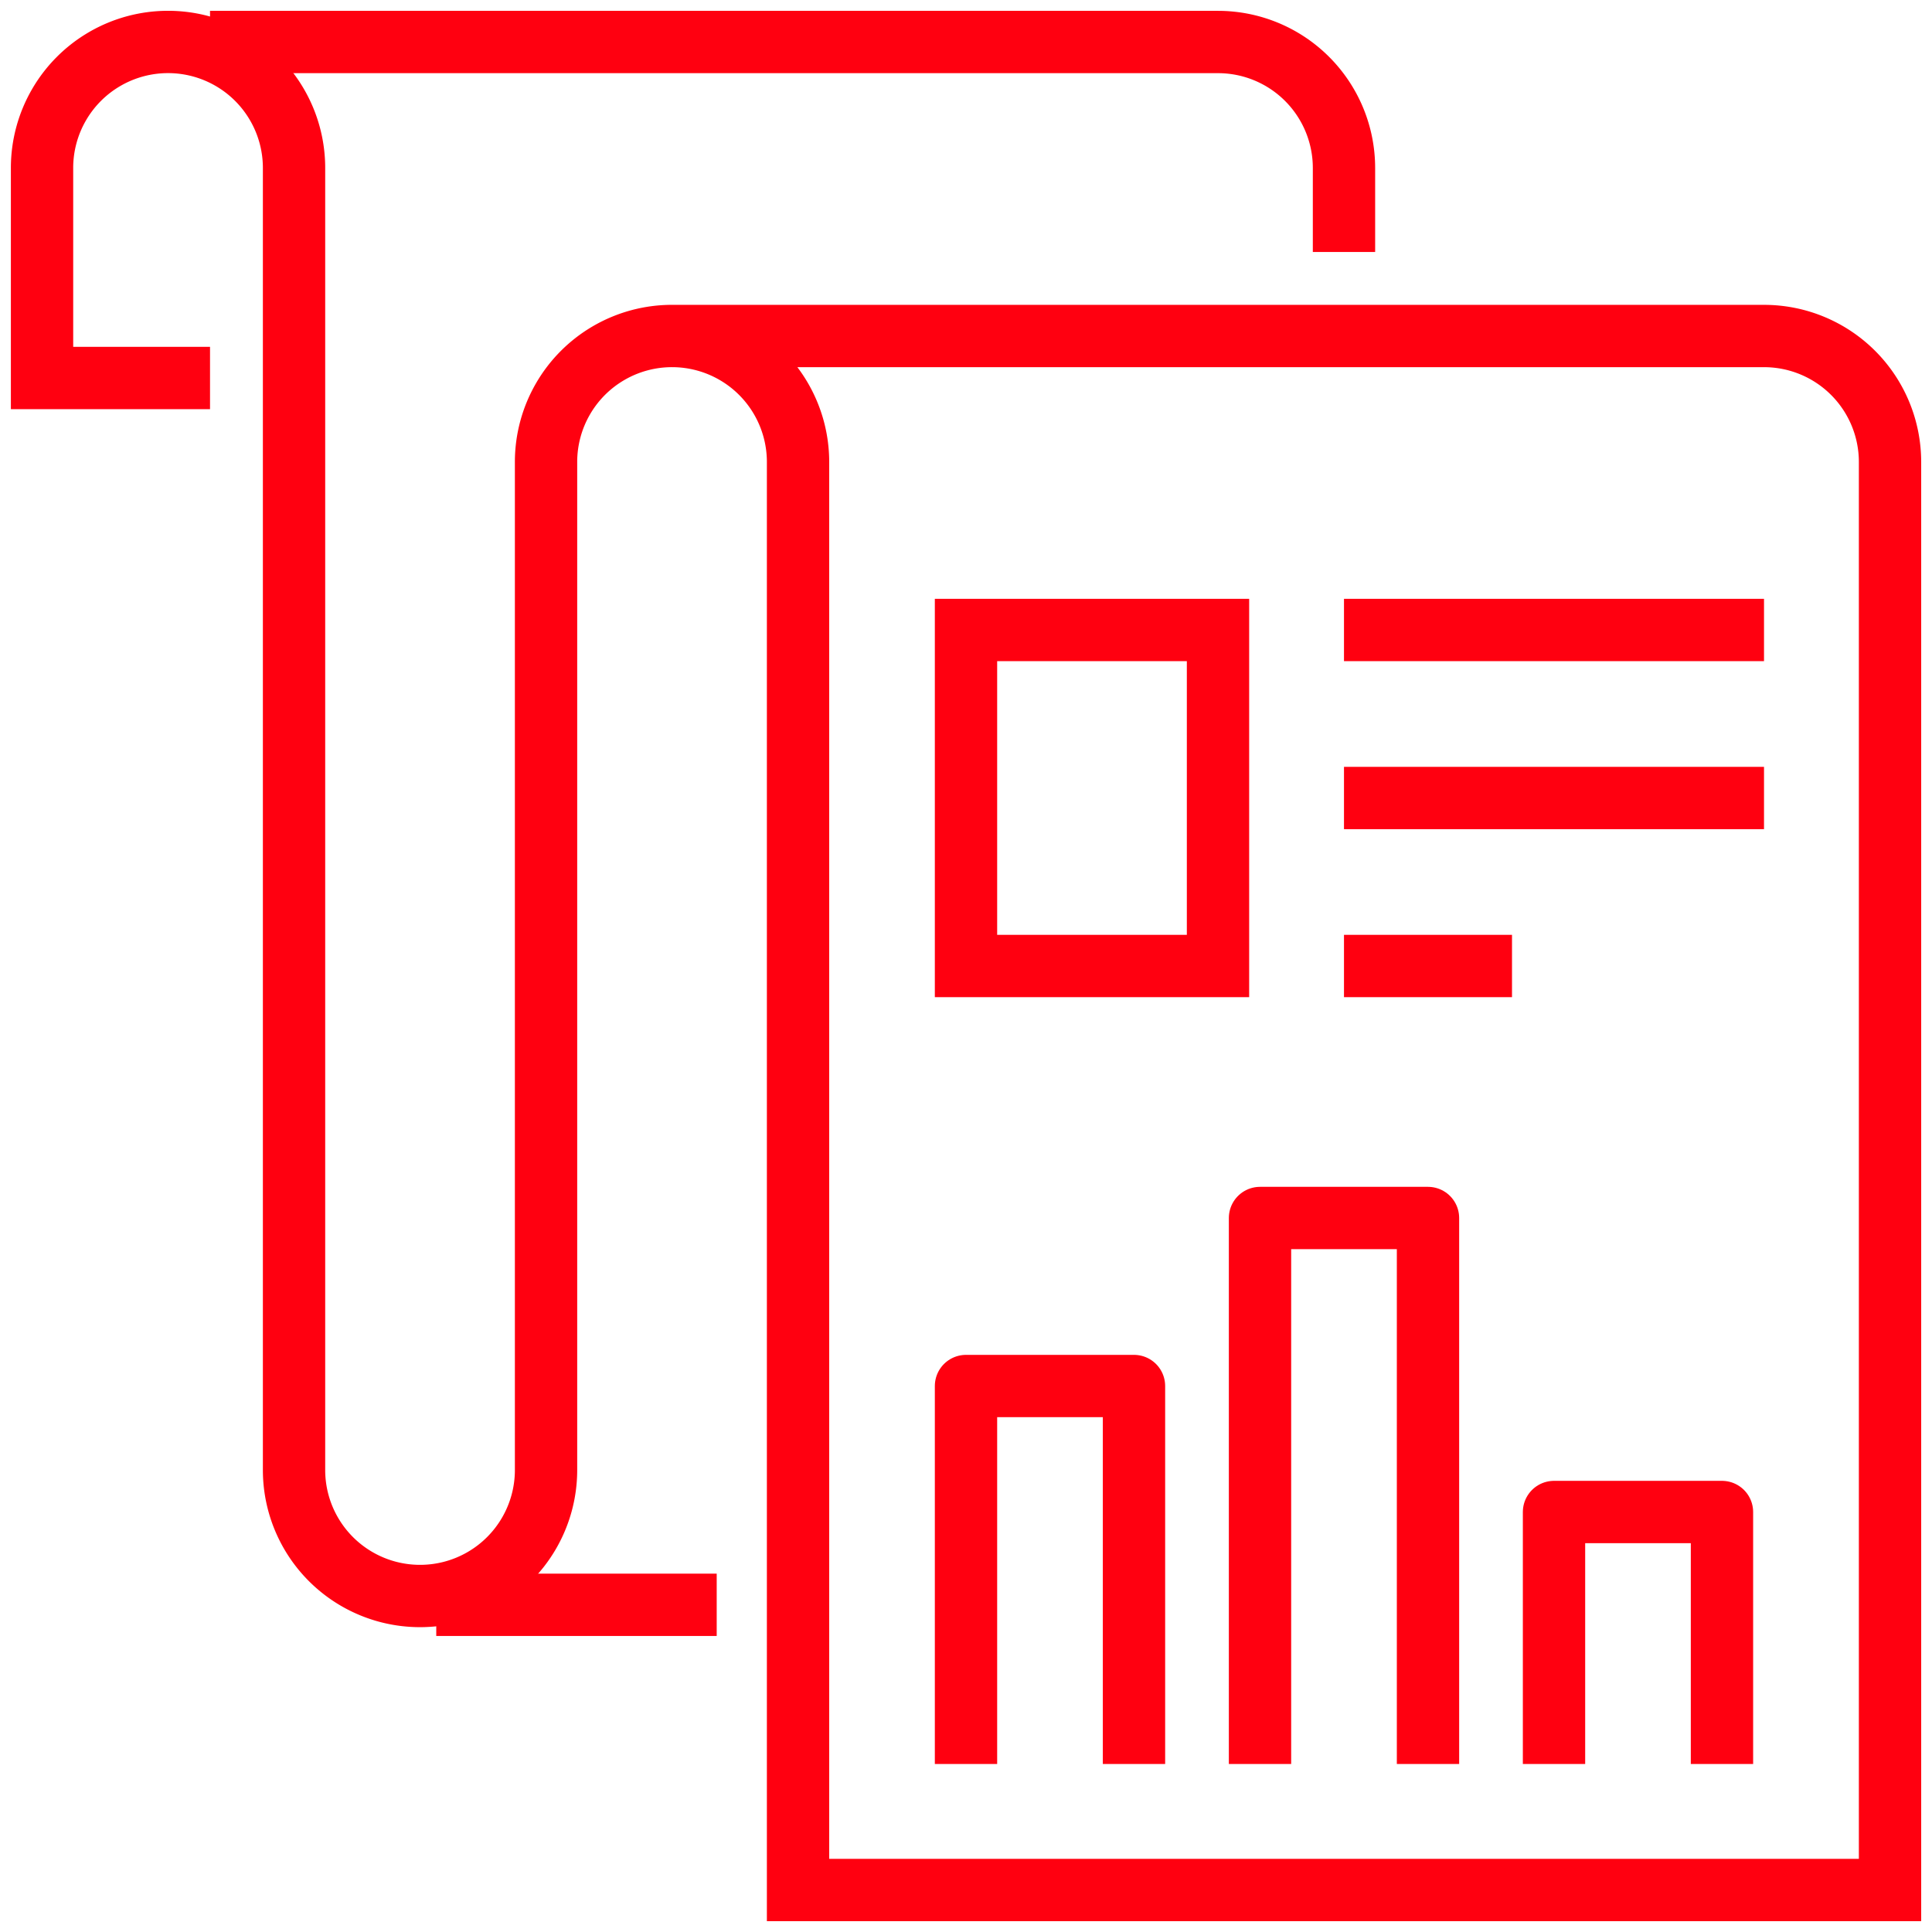 <svg width="62" height="62" xmlns="http://www.w3.org/2000/svg" xmlns:xlink="http://www.w3.org/1999/xlink"><defs><path id="path-1" d="M0 62h62V0H0z"/></defs><g id="Page-1" stroke="none" stroke-width="1" fill="none" fill-rule="evenodd"><g id="Home" transform="translate(-351 -5512)"><g id="Group-21" transform="translate(351 5512)"><path id="Stroke-1" stroke="#FF0010" stroke-width="2" d="M14 51.5h9"/><path d="M21.565 10.783H56.61a4.043 4.043 0 014.043 4.043v45.826H25.61V14.826a4.043 4.043 0 10-8.087 0v32.348a4.043 4.043 0 11-8.087 0V5.39a4.043 4.043 0 10-8.087 0v6.74H6.74" id="Stroke-2" stroke="#FF0010" stroke-width="2"/><path d="M6.74 1.348h32.347A4.043 4.043 0 0143.13 5.39v2.696" id="Stroke-4" stroke="#FF0010" stroke-width="2"/><path id="Stroke-6" stroke="#FF0010" stroke-width="2" d="M43.13 25.609h13.479"/><path id="Stroke-8" stroke="#FF0010" stroke-width="2" d="M43.13 31h5.392"/><path id="Stroke-10" stroke="#FF0010" stroke-width="2" d="M43.13 20.217h13.479"/><path id="Stroke-12" stroke="#FF0010" stroke-width="2" stroke-linejoin="round" d="M31 56.609v-12.13h5.391v12.13"/><path id="Stroke-14" stroke="#FF0010" stroke-width="2" stroke-linejoin="round" d="M40.435 56.609V39.087h5.391v17.522"/><path id="Stroke-16" stroke="#FF0010" stroke-width="2" stroke-linejoin="round" d="M49.87 56.609v-8.087h5.39v8.087"/><mask id="mask-2" fill="#fff"><use xlink:href="#path-1"/></mask><path id="Stroke-18" stroke="#FF0010" stroke-width="2" mask="url(#mask-2)" d="M31 31h8.087V20.217H31z"/></g></g></g></svg>
